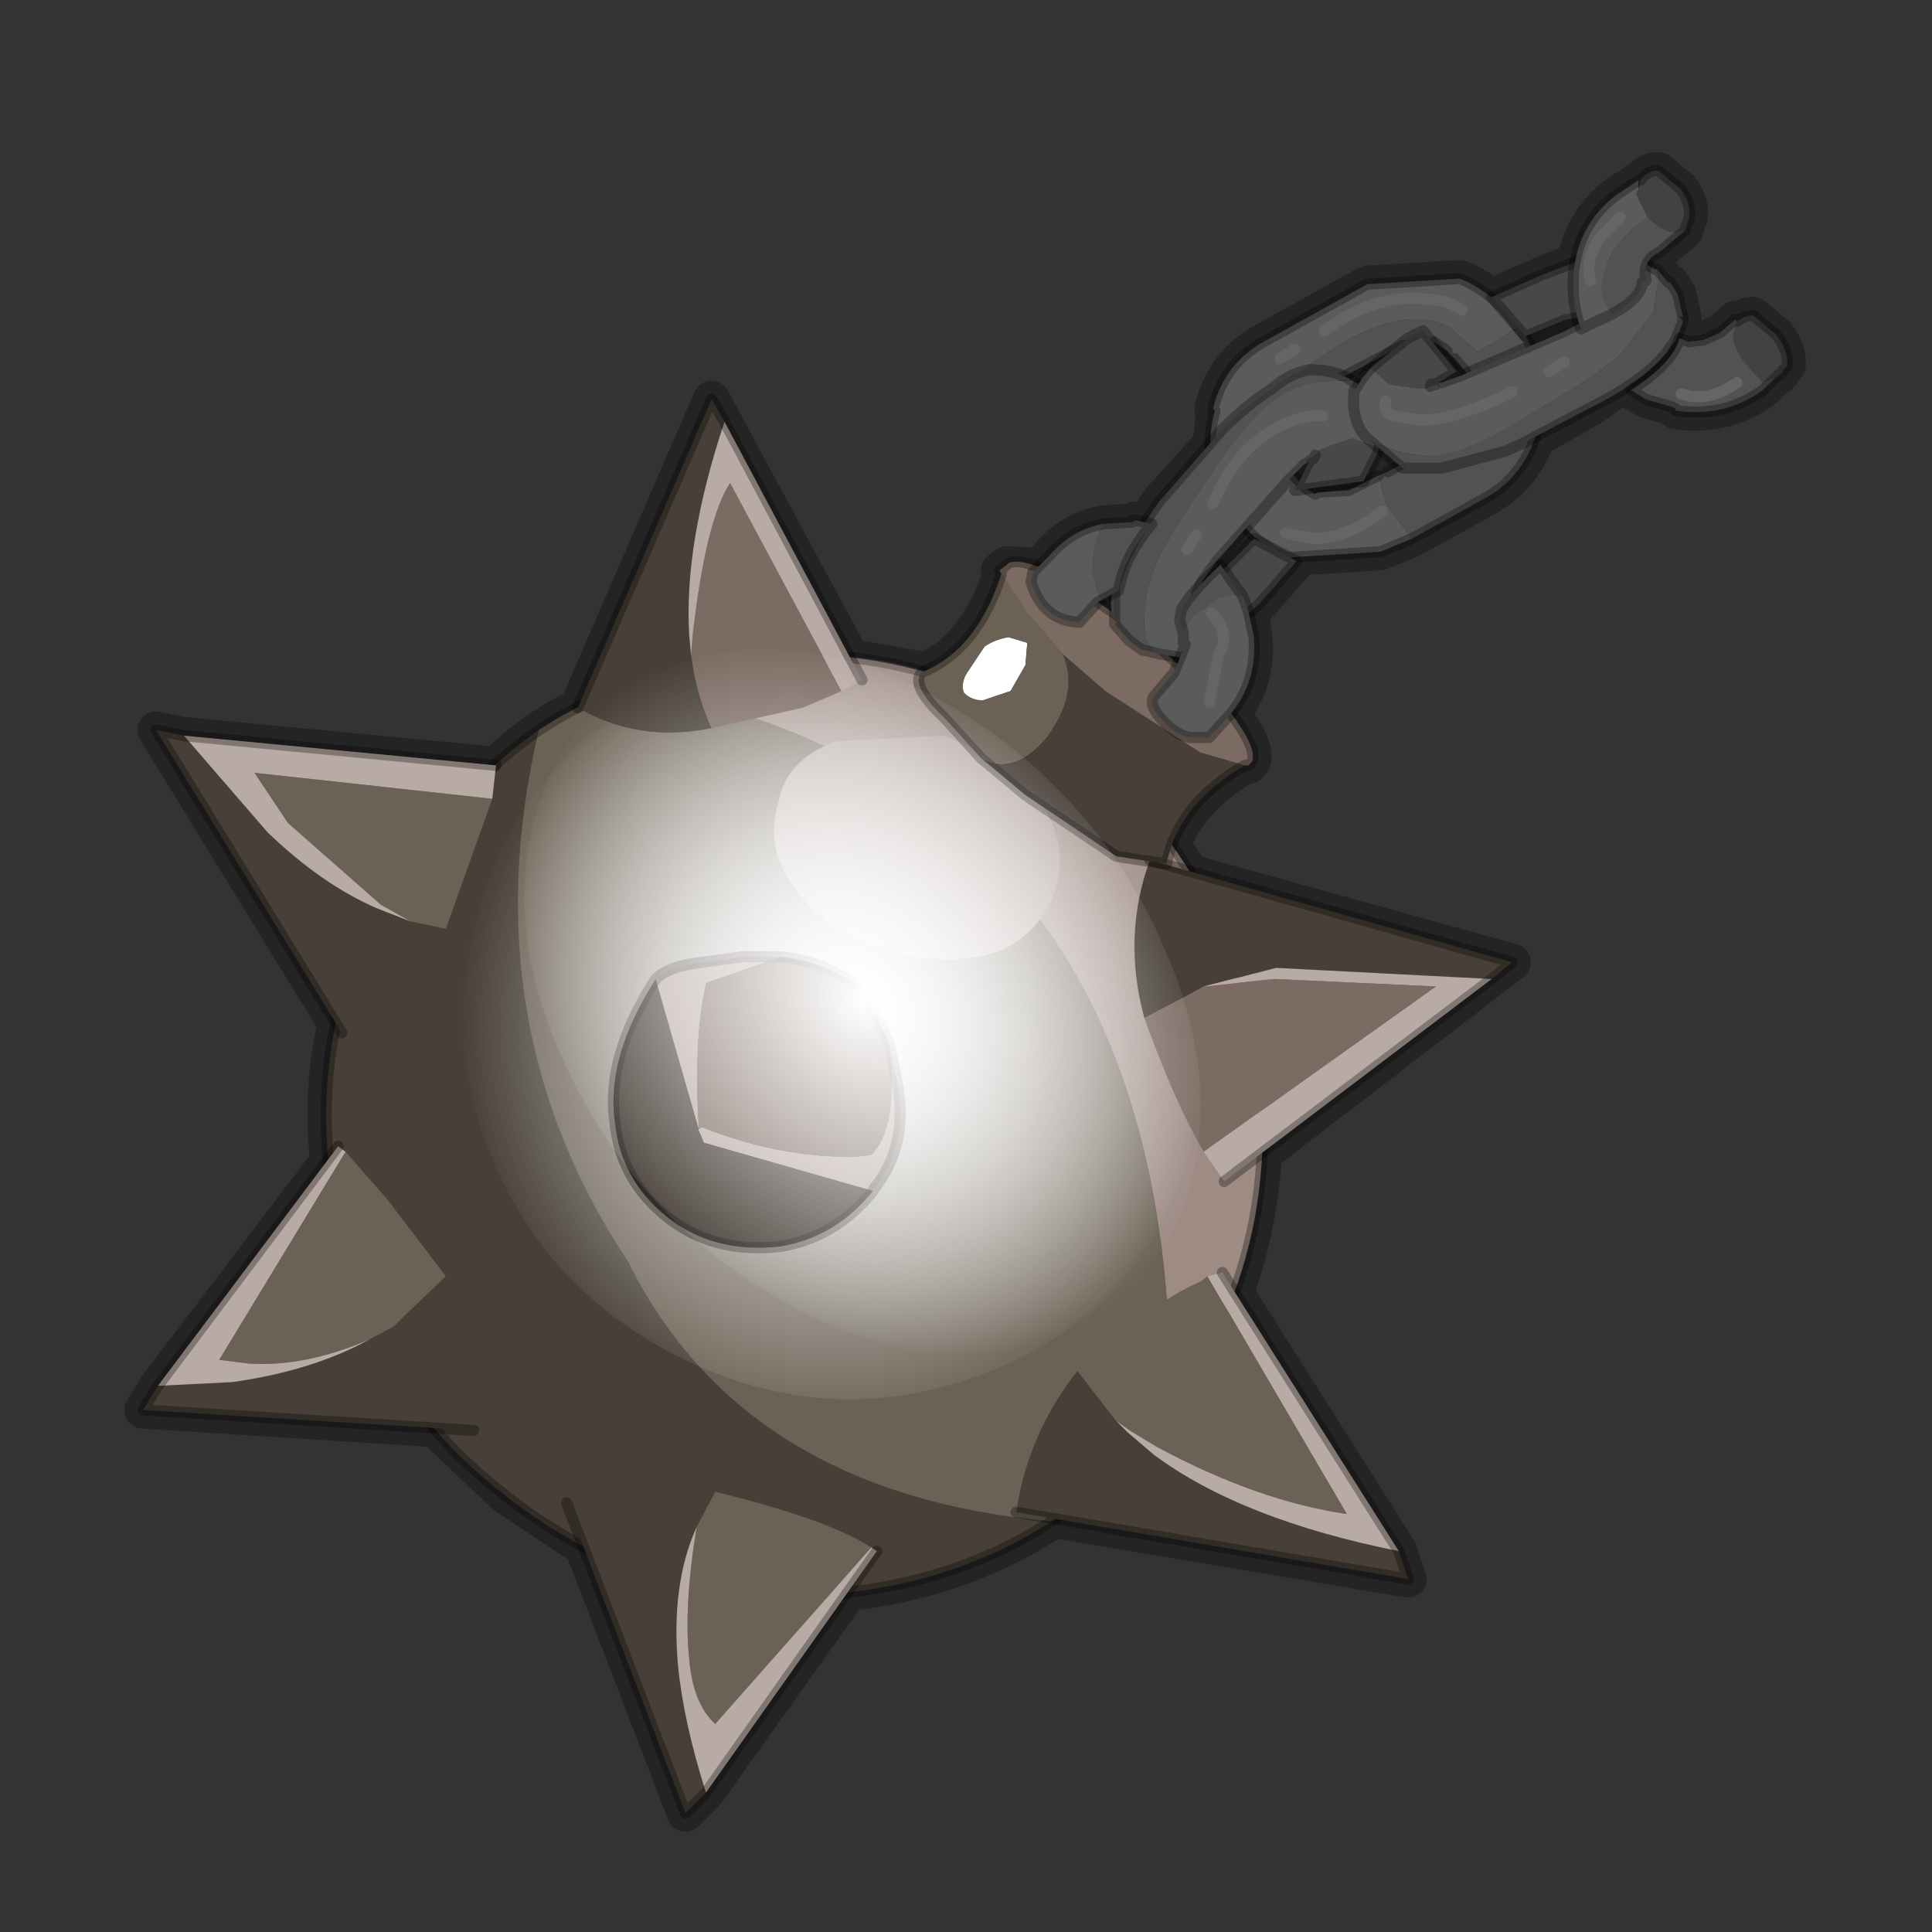 <?xml version="1.0" encoding="UTF-8" standalone="no"?>
<svg xmlns:xlink="http://www.w3.org/1999/xlink" height="520.0px" width="520.0px" xmlns="http://www.w3.org/2000/svg">
  <rect width="100%" height="100%" fill="#333333" stroke="none"/>
  <g transform="matrix(10.0, 0.0, 0.0, 10.0, 0.0, 0.0)">
    <use height="52.0" transform="matrix(1.0, 0.0, 0.0, 1.0, 0.0, 0.0)" width="52.0" xlink:href="#shape0"/>
    <use height="61.6" transform="matrix(0.302, 0.0, 0.0, 0.325, 12.406, 17.645)" width="66.8" xlink:href="#sprite0"/>
    <use height="38.35" transform="matrix(1.0, 0.0, 0.0, 1.0, 3.7, 10.6)" width="37.15" xlink:href="#shape2"/>
    <use height="15.55" transform="matrix(1.0, 0.0, 0.0, 1.0, 27.6, 4.45)" width="20.65" xlink:href="#sprite1"/>
    <use height="61.6" transform="matrix(0.225, 0.225, -0.178, 0.178, 21.184, 13.955)" width="66.8" xlink:href="#sprite0"/>
  </g>
  <defs>
    <g id="shape0" transform="matrix(1.0, 0.0, 0.0, 1.0, 0.0, 0.0)">
      <path d="M52.0 52.0 L0.0 52.0 0.0 0.0 52.0 0.0 52.0 52.0" fill="#43adca" fill-opacity="0.0" fill-rule="evenodd" stroke="none"/>
      <path d="M44.1 5.1 L44.1 4.85 43.5 5.25 Q42.6 5.95 42.4 7.05 L41.5 7.4 40.15 8.0 40.2 8.05 Q39.8 7.7 39.3 7.5 L39.25 7.5 36.8 7.65 34.1 9.15 Q32.95 9.75 32.65 11.0 L32.7 11.05 32.6 11.95 31.2 13.5 30.85 14.05 30.55 14.0 30.5 14.05 29.7 14.1 Q28.85 14.25 28.25 14.95 L27.95 15.25 27.1 15.2 26.9 15.35 26.95 15.45 Q26.3 17.45 24.9 18.05 L22.9 17.7 19.15 10.75 15.55 19.05 Q15.0 19.3 14.5 19.65 13.85 20.1 13.35 20.6 L4.95 19.8 4.2 19.65 9.05 27.55 9.0 27.75 Q8.65 29.45 8.85 31.25 L4.25 37.3 3.85 37.95 11.7 38.45 13.6 40.25 15.7 41.65 18.45 48.8 19.0 48.25 22.85 42.85 22.9 42.85 Q25.9 42.5 28.3 40.95 L28.4 40.9 37.9 42.5 37.65 41.75 33.25 34.8 Q33.9 32.95 34.0 31.05 L40.7 25.9 32.05 23.5 31.55 22.75 Q32.0 21.5 33.5 20.6 L33.6 20.6 33.7 20.5 Q33.85 20.15 33.15 19.2 33.85 18.35 33.75 17.15 L33.65 16.55 33.9 16.25 34.9 15.1 34.8 15.05 34.75 15.0 37.15 14.85 38.0 14.5 39.9 13.45 Q40.95 12.9 41.35 11.8 L42.85 10.95 44.85 9.5 45.3 8.65 45.2 8.5 45.3 8.55 45.15 7.9 44.95 7.6 44.9 7.6 44.6 7.25 44.55 7.25 44.35 7.1 44.65 6.8 45.3 6.25 45.35 6.2 45.45 5.9 Q45.55 5.55 45.25 5.1 L44.65 4.6 Q44.4 4.55 44.15 4.85 L44.1 5.1 M45.45 9.2 L45.85 9.15 46.3 8.95 46.7 8.6 46.75 8.65 Q47.05 8.45 47.2 8.5 L47.8 9.0 Q48.15 9.45 48.1 9.85 L48.0 9.95 47.95 10.05 47.85 10.1 47.9 10.1 47.8 10.15 47.45 10.5 Q46.4 11.25 45.1 11.05 L45.1 11.0 45.0 10.95 44.3 10.75 43.9 10.5 Q45.05 9.75 45.2 9.1 L45.45 9.2 M41.1 9.1 L41.2 9.3 42.15 8.9 42.5 8.75 42.45 8.55 42.15 8.6 41.1 9.05 41.1 9.1 M38.6 9.25 L39.2 10.0 38.7 10.3 38.8 10.3 39.35 10.1 39.5 10.05 39.45 10.0 39.15 9.65 38.95 9.45 38.6 9.2 38.6 9.25 M37.2 9.6 L36.2 10.15 36.4 10.25 36.55 10.35 36.65 10.2 36.9 9.9 36.95 9.85 37.2 9.6 M29.95 15.95 L29.9 16.35 29.65 16.15 29.95 15.95 M37.65 12.55 L37.1 12.15 36.7 12.95 35.3 13.25 35.4 13.3 35.45 13.25 36.3 13.2 Q37.0 12.9 37.65 12.55 M35.25 12.4 L35.2 12.45 35.1 12.5 34.8 12.85 35.0 13.05 35.25 12.4 M33.75 14.5 L33.95 14.6 33.55 14.25 32.75 15.1 32.35 15.65 32.35 15.7 32.85 15.2 32.95 15.3 33.75 14.5 M31.8 17.85 L31.65 17.7 31.8 17.7 31.85 17.7 31.8 17.85" fill="none" stroke="#000000" stroke-linecap="round" stroke-linejoin="round" stroke-opacity="0.302" stroke-width="1.0"/>
      <path d="M28.3 40.95 Q25.9 42.5 22.9 42.85 17.7 43.5 13.6 40.25 9.45 37.05 8.9 31.8 8.35 27.7 10.3 24.25 10.8 23.3 11.55 22.5 12.75 20.9 14.5 19.65 12.65 27.55 16.9 33.95 20.0 40.2 28.3 40.95" fill="#473f38" fill-rule="evenodd" stroke="none"/>
      <path d="M31.5 38.0 L31.35 38.05 Q29.95 39.85 28.3 40.95 20.0 40.2 16.9 33.95 12.65 27.55 14.5 19.65 15.55 18.95 16.9 18.45 31.7 21.15 31.5 38.0" fill="#6b6255" fill-rule="evenodd" stroke="none"/>
      <path d="M16.9 18.45 Q18.3 17.9 19.95 17.7 25.1 17.15 29.25 20.3 L30.8 21.8 Q33.35 24.75 33.9 28.85 34.45 33.9 31.5 38.0 31.7 21.15 16.9 18.45" fill="#9d8b84" fill-rule="evenodd" stroke="none"/>
      <path d="M16.9 18.45 Q18.3 17.9 19.95 17.7 25.1 17.15 29.25 20.3 L30.8 21.8 Q33.35 24.75 33.9 28.85 34.45 33.9 31.5 38.0 L31.35 38.05 Q29.95 39.85 28.3 40.95 25.9 42.5 22.9 42.85 17.7 43.5 13.6 40.25 9.45 37.05 8.9 31.8 8.35 27.7 10.3 24.25 10.8 23.3 11.55 22.5 12.75 20.9 14.5 19.65 15.55 18.95 16.9 18.45 Z" fill="none" stroke="#000000" stroke-linecap="round" stroke-linejoin="round" stroke-opacity="0.302" stroke-width="0.3"/>
      <path d="M24.0 25.6 Q22.4 25.2 21.5 24.05 20.55 22.9 20.95 21.6 21.15 20.45 22.5 19.95 L25.4 19.8 Q26.95 20.35 27.9 21.45 28.75 22.6 28.45 23.8 28.1 25.05 26.9 25.6 25.55 26.05 24.0 25.6" fill="#ab9d98" fill-rule="evenodd" stroke="none"/>
    </g>
    <g id="sprite0" transform="matrix(1.0, 0.0, 0.0, 1.0, 32.75, 27.4)">
      <use height="61.6" transform="matrix(1.0, 0.0, 0.0, 1.0, -32.75, -27.4)" width="66.8" xlink:href="#shape1"/>
    </g>
    <g id="shape1" transform="matrix(1.0, 0.0, 0.0, 1.0, 32.75, 27.4)">
      <path d="M31.75 -6.25 Q36.65 5.85 31.0 17.2 25.35 28.6 12.4 32.55 -0.45 36.55 -13.05 30.8 -25.6 25.1 -30.5 13.0 -35.35 0.95 -29.7 -10.4 L-29.7 -10.45 Q-24.0 -21.8 -11.15 -25.8 1.75 -29.75 14.3 -24.05 L16.85 -22.75 Q27.4 -17.05 31.75 -6.25" fill="url(#gradient0)" fill-rule="evenodd" stroke="none"/>
    </g>
    <radialGradient cx="0" cy="0" gradientTransform="matrix(0.041, 0.0, 0.0, 0.041, 0.6, 3.4)" gradientUnits="userSpaceOnUse" id="gradient0" r="819.2" spreadMethod="pad">
      <stop offset="0.0" stop-color="#ffffff"/>
      <stop offset="1.0" stop-color="#ffffff" stop-opacity="0.0"/>
    </radialGradient>
    <g id="shape2" transform="matrix(1.0, 0.0, 0.0, 1.0, -3.7, -10.6)">
      <path d="M19.15 19.6 Q18.75 18.7 18.6 17.65 L18.65 17.05 Q19.0 14.0 19.65 13.0 L22.65 18.6 21.6 19.05 19.15 19.6 M21.0 25.75 Q22.0 25.85 22.9 26.4 23.6 27.2 23.95 28.15 24.2 30.35 23.45 31.1 L22.95 31.15 Q20.9 31.15 18.9 30.35 L18.8 30.4 18.8 30.35 Q18.65 27.95 19.0 26.45 L21.0 25.75 M32.4 26.55 L34.3 26.35 38.65 26.55 32.4 31.0 Q31.65 29.75 30.8 27.4 L31.95 26.8 32.4 26.55" fill="#7b6b62" fill-rule="evenodd" stroke="none"/>
      <path d="M15.55 19.05 L19.15 10.75 19.5 11.35 Q18.4 14.65 18.55 17.1 L18.6 17.65 Q18.75 18.7 19.15 19.6 17.2 20.0 15.55 19.05 M9.2 27.8 L4.2 19.65 4.95 19.8 7.2 22.4 Q8.65 23.8 10.15 24.45 L11.05 24.8 12.0 25.0 Q11.2 27.0 9.2 27.8 M4.25 37.3 L6.25 37.2 Q8.4 36.9 9.95 36.05 L10.6 35.7 10.9 35.4 12.0 34.35 12.7 36.75 12.75 38.5 3.85 37.95 4.25 37.3 M23.5 32.05 Q22.5 33.3 21.0 33.55 19.2 33.75 17.95 32.75 16.7 31.75 16.55 30.2 16.3 28.45 17.65 26.35 L18.8 30.35 18.8 30.4 18.95 30.75 23.5 32.05 M15.25 40.45 L17.15 40.05 19.25 40.15 18.75 41.1 Q18.05 42.65 18.25 44.85 18.4 46.35 19.0 48.25 L18.45 48.8 15.25 40.45 M40.15 26.35 L34.35 26.05 32.4 26.55 31.95 26.8 30.8 27.4 Q30.2 25.2 30.95 23.15 L40.7 25.9 40.15 26.35 M37.65 41.75 L37.9 42.5 27.35 40.7 27.45 40.15 Q27.85 38.35 29.0 36.9 L30.05 38.25 30.35 38.55 31.05 39.15 Q33.4 40.9 37.65 41.75" fill="#473f38" fill-rule="evenodd" stroke="none"/>
      <path d="M13.25 21.5 L12.0 25.0 11.05 24.8 10.25 24.35 7.75 22.15 6.85 20.8 13.25 21.5 M9.95 36.05 Q8.2 36.8 6.7 36.7 L5.9 36.6 9.3 31.0 10.4 32.25 12.0 34.35 10.9 35.4 10.6 35.7 9.95 36.05 M18.75 41.1 L19.25 40.15 Q22.3 40.9 23.45 41.65 L19.25 46.4 Q18.65 45.85 18.55 44.65 18.4 43.25 18.75 41.1 M29.0 36.9 Q31.0 35.05 32.3 34.5 L32.5 34.35 36.25 40.75 Q33.85 40.4 31.15 38.95 L30.4 38.5 30.05 38.25 29.0 36.9" fill="#6b6255" fill-rule="evenodd" stroke="none"/>
      <path d="M18.6 17.65 L18.55 17.1 Q18.4 14.65 19.5 11.35 L23.2 18.3 22.65 18.6 19.65 13.0 Q19.0 14.0 18.65 17.05 L18.6 17.65 M4.95 19.8 L13.35 20.6 13.25 21.5 6.85 20.8 7.75 22.15 10.25 24.35 11.05 24.8 10.15 24.45 Q8.65 23.8 7.2 22.4 L4.95 19.8 M9.1 30.85 L9.3 31.0 5.9 36.6 6.7 36.7 Q8.2 36.8 9.95 36.05 8.4 36.9 6.25 37.2 L4.25 37.3 9.1 30.85 M17.65 26.35 Q18.0 26.0 18.9 25.9 L20.0 25.75 21.0 25.75 19.0 26.45 Q18.65 27.95 18.8 30.35 L17.65 26.35 M23.95 28.15 L24.15 29.15 Q24.45 30.75 23.6 31.9 L23.55 31.95 23.5 32.05 18.95 30.75 18.8 30.4 18.9 30.35 Q20.9 31.15 22.95 31.15 L23.45 31.1 Q24.2 30.35 23.95 28.15 M19.0 48.25 Q18.4 46.35 18.25 44.85 18.05 42.65 18.75 41.1 18.4 43.25 18.55 44.65 18.65 45.85 19.25 46.4 L23.45 41.65 23.6 41.75 19.0 48.25 M32.4 26.55 L34.35 26.05 40.15 26.35 32.95 31.8 32.4 31.0 38.65 26.55 34.3 26.35 32.4 26.55 M32.5 34.35 L32.9 34.25 37.65 41.75 Q33.4 40.9 31.05 39.15 L30.35 38.55 30.05 38.25 30.4 38.5 31.15 38.95 Q33.85 40.4 36.25 40.75 L32.5 34.35" fill="#b8aaa5" fill-rule="evenodd" stroke="none"/>
      <path d="M19.5 11.35 L19.15 10.75 15.55 19.05 M19.5 11.35 L23.2 18.3 M9.2 27.8 L4.2 19.65 4.95 19.8 13.35 20.6 M9.1 30.85 L4.25 37.3 M12.75 38.5 L3.85 37.95 4.25 37.3 M23.5 32.05 Q22.5 33.3 21.0 33.55 19.2 33.75 17.95 32.75 16.7 31.75 16.55 30.2 16.3 28.45 17.65 26.35 18.0 26.0 18.9 25.9 L20.0 25.75 21.0 25.75 Q22.0 25.85 22.9 26.4 23.6 27.2 23.95 28.15 L24.15 29.15 Q24.45 30.75 23.6 31.9 L23.55 31.95 23.5 32.05 M15.25 40.45 L18.45 48.8 19.0 48.25 M23.6 41.75 L19.0 48.25 M32.95 31.8 L40.15 26.35 40.7 25.9 30.95 23.15 M32.9 34.25 L37.65 41.75 37.9 42.5 27.35 40.7" fill="none" stroke="#000000" stroke-linecap="round" stroke-linejoin="round" stroke-opacity="0.302" stroke-width="0.3"/>
      <path d="M27.65 17.3 L27.6 17.9 27.2 18.6 26.45 18.85 Q26.15 18.85 25.95 18.65 25.85 18.45 26.0 18.15 L26.5 17.4 Q26.8 17.2 27.15 17.15 L27.65 17.3" fill="#ffffff" fill-rule="evenodd" stroke="none"/>
      <path d="M28.6 17.6 L29.75 18.6 32.3 20.25 33.5 20.6 Q31.7 21.65 31.4 23.25 L30.05 23.05 27.6 21.4 26.4 20.4 Q27.3 20.9 28.2 19.8 29.05 18.65 28.6 17.6" fill="#473f38" fill-rule="evenodd" stroke="none"/>
      <path d="M26.95 15.45 L27.65 16.5 28.6 17.6 Q29.05 18.65 28.2 19.8 27.3 20.9 26.4 20.4 L25.4 19.3 Q24.5 18.45 24.8 18.1 26.3 17.5 26.95 15.45 M27.65 17.3 L27.15 17.15 Q26.8 17.2 26.5 17.4 L26.0 18.15 Q25.85 18.45 25.95 18.65 26.15 18.85 26.45 18.85 L27.2 18.6 27.6 17.9 27.65 17.3" fill="#6b6255" fill-rule="evenodd" stroke="none"/>
      <path d="M28.6 17.6 L27.65 16.5 26.95 15.45 26.9 15.35 27.1 15.2 Q27.3 14.95 28.45 15.45 L30.85 17.1 33.1 19.15 Q33.85 20.15 33.7 20.5 L33.6 20.6 33.5 20.6 32.3 20.25 29.75 18.6 28.6 17.6" fill="#7b6b62" fill-rule="evenodd" stroke="none"/>
      <path d="M33.5 20.6 L33.6 20.6 33.7 20.5 Q33.85 20.15 33.1 19.15 L30.85 17.1 28.45 15.45 Q27.3 14.95 27.1 15.2 L26.9 15.35 26.95 15.45 Q26.3 17.5 24.8 18.1 24.5 18.45 25.4 19.3 L26.4 20.4 27.6 21.4 30.05 23.05 31.4 23.25 Q31.7 21.65 33.5 20.6 Z" fill="none" stroke="#000000" stroke-linecap="round" stroke-linejoin="round" stroke-opacity="0.302" stroke-width="0.3"/>
    </g>
    <g id="sprite1" transform="matrix(1.0, 0.0, 0.0, 1.0, 0.15, 0.15)">
      <use height="15.55" transform="matrix(1.0, 0.0, 0.0, 1.0, -0.15, -0.15)" width="20.65" xlink:href="#shape3"/>
    </g>
    <g id="shape3" transform="matrix(1.0, 0.0, 0.0, 1.0, 0.15, 0.15)">
      <path d="M7.0 10.4 L9.4 10.25 10.25 9.9 9.55 8.95 9.35 8.2 8.55 8.6 7.7 8.65 7.65 8.7 7.4 8.55 7.3 8.55 6.45 8.0 Q6.0 7.45 6.25 6.65 6.45 5.85 8.25 4.7 10.1 3.6 11.25 4.2 L12.0 4.85 12.4 4.65 13.1 4.2 Q12.5 3.3 11.55 2.9 L11.5 2.9 9.05 3.05 6.35 4.55 Q5.2 5.15 4.9 6.4 L4.95 6.45 Q4.6 7.7 5.25 8.85 5.85 10.0 7.0 10.45 L7.0 10.4" fill="#5b5b5b" fill-rule="evenodd" stroke="none"/>
      <path d="M7.0 10.4 L7.0 10.45 7.05 10.45 7.0 10.4" fill="#000000" fill-opacity="0.302" fill-rule="evenodd" stroke="none"/>
      <path d="M13.1 4.2 L12.4 4.65 12.0 4.85 11.25 4.2 Q10.1 3.6 8.25 4.7 6.45 5.85 6.25 6.65 6.0 7.45 6.45 8.0 L7.3 8.55 7.4 8.55 6.85 7.95 Q6.6 7.45 6.75 6.85 6.85 6.35 7.25 6.15 L10.0 4.7 10.85 4.65 10.85 4.6 11.2 4.85 11.4 5.05 11.7 5.4 Q11.95 5.95 11.8 6.4 L11.3 7.15 9.6 8.1 9.35 8.2 9.55 8.95 10.25 9.9 12.15 8.85 Q13.3 8.25 13.65 6.9 13.95 5.65 13.35 4.5 L13.1 4.2" fill="#525252" fill-rule="evenodd" stroke="none"/>
      <path d="M10.25 9.9 L9.4 10.25 7.0 10.4 7.05 10.45 7.0 10.45 Q5.85 10.0 5.25 8.85 4.6 7.7 4.95 6.45 L4.9 6.4 Q5.2 5.15 6.35 4.55 L9.05 3.05 11.5 2.9 11.55 2.9 Q12.5 3.3 13.1 4.2 M7.4 8.55 L7.65 8.7 7.7 8.65 8.55 8.6 9.35 8.2 M10.25 9.9 L12.15 8.85 Q13.3 8.25 13.65 6.9 13.95 5.65 13.35 4.5 L13.1 4.2 M11.2 4.85 L10.85 4.6 10.85 4.65 10.0 4.7 7.25 6.15 Q6.85 6.35 6.75 6.85 6.6 7.45 6.85 7.95 L7.4 8.55 M9.6 8.1 L11.3 7.15 11.8 6.4 Q11.95 5.95 11.7 5.4 L11.4 5.05" fill="none" stroke="#000000" stroke-linecap="round" stroke-linejoin="round" stroke-opacity="0.302" stroke-width="0.3"/>
      <path d="M8.65 5.65 Q9.3 5.95 9.45 6.75 L9.45 6.8 9.45 7.15 9.35 7.5 9.3 7.45 8.65 7.2 8.05 7.4 7.8 7.5 7.65 7.65 7.4 7.8 7.45 7.85 7.35 7.9 6.95 8.3 5.0 10.5 4.6 11.05 4.6 11.1 4.55 11.15 4.55 11.2 4.45 11.35 4.55 11.7 4.7 11.95 5.15 12.55 4.55 12.95 4.5 12.95 4.05 13.1 3.45 13.0 3.3 12.9 Q3.0 12.6 3.05 12.0 3.05 11.3 3.4 10.5 3.8 9.65 4.95 8.0 6.0 6.5 6.75 6.05 7.4 5.6 8.65 5.65 M2.25 12.05 Q2.05 11.75 2.25 11.15 L2.25 11.6 2.25 12.05" fill="#5b5b5b" fill-rule="evenodd" stroke="none"/>
      <path d="M3.45 13.0 L3.05 12.9 3.0 12.9 2.65 12.65 2.25 12.2 2.3 12.15 2.25 12.05 2.25 11.6 2.25 11.15 Q2.55 10.15 3.45 8.9 L4.85 7.3 5.15 6.95 Q5.8 6.3 6.5 5.85 6.95 5.45 7.5 5.35 8.2 5.35 8.65 5.65 7.4 5.6 6.75 6.05 6.0 6.5 4.95 8.0 3.8 9.65 3.4 10.5 3.05 11.3 3.05 12.0 3.0 12.6 3.3 12.9 L3.45 13.0" fill="#525252" fill-rule="evenodd" stroke="none"/>
      <path d="M9.35 7.5 L9.35 7.55 8.95 8.35 7.1 8.6 7.5 7.8 7.45 7.85 7.4 7.8 7.65 7.65 7.8 7.5 8.05 7.4 8.65 7.2 9.3 7.45 9.35 7.5 M4.55 11.15 L5.1 10.8 6.0 9.9 7.15 10.5 6.15 11.65 5.4 12.3 5.15 12.55 4.7 11.95 4.55 11.7 4.45 11.35 4.55 11.2 4.55 11.15 M7.65 7.65 L7.6 7.75 7.5 7.8 7.6 7.75 7.65 7.65" fill="#484848" fill-rule="evenodd" stroke="none"/>
      <path d="M8.65 5.65 Q9.3 5.95 9.45 6.75 L9.45 6.8 9.45 7.15 9.35 7.5 9.35 7.55 8.95 8.35 7.1 8.6 7.5 7.8 7.45 7.85 7.35 7.9 6.95 8.3 5.0 10.5 4.6 11.05 4.6 11.1 4.55 11.15 5.1 10.8 6.0 9.9 7.15 10.5 6.15 11.65 5.4 12.3 5.15 12.55 4.55 12.95 4.5 12.95 4.05 13.1 3.45 13.0 3.05 12.9 3.0 12.9 2.65 12.65 2.25 12.2 2.25 12.05 2.25 11.6 2.25 11.15 Q2.55 10.15 3.45 8.9 L4.85 7.3 5.15 6.95 Q5.8 6.3 6.5 5.85 6.95 5.45 7.5 5.35 8.2 5.35 8.65 5.65 M7.5 7.8 L7.6 7.75 7.65 7.65 M4.55 11.7 L4.45 11.35 4.55 11.2 4.55 11.15" fill="none" stroke="#000000" stroke-linecap="round" stroke-linejoin="round" stroke-opacity="0.302" stroke-width="0.3"/>
      <path d="M15.05 2.4 L15.85 2.35 15.9 2.35 16.35 2.4 16.8 2.65 16.85 2.65 16.85 2.7 16.9 2.85 16.75 3.8 15.85 4.95 Q15.1 5.6 13.25 6.65 11.8 7.55 10.95 7.65 10.1 7.75 9.05 7.2 8.6 6.75 8.7 5.9 L8.75 5.85 8.9 5.6 9.15 5.3 9.2 5.35 9.65 5.75 10.4 5.85 10.6 5.85 10.75 5.8 10.9 5.75 11.0 5.8 10.95 5.7 11.05 5.7 11.6 5.5 14.4 4.3 14.95 4.0 15.0 3.9 15.15 3.8 15.25 3.45 15.25 3.15 15.05 2.4 M17.55 4.05 L17.1 4.9 17.35 4.55 17.55 4.05" fill="#5b5b5b" fill-rule="evenodd" stroke="none"/>
      <path d="M9.05 7.2 Q10.1 7.75 10.95 7.65 11.8 7.55 13.25 6.65 15.1 5.6 15.85 4.95 L16.75 3.8 16.9 2.85 16.85 2.7 16.85 2.65 17.15 3.0 17.2 3.0 17.4 3.3 17.55 3.95 17.45 3.9 17.55 4.05 17.35 4.55 17.1 4.9 Q16.5 5.65 15.1 6.35 L13.2 7.35 12.75 7.55 11.05 8.0 10.0 8.0 9.05 7.2" fill="#525252" fill-rule="evenodd" stroke="none"/>
      <path d="M15.05 2.4 L15.25 3.15 15.25 3.45 15.15 3.8 15.0 3.9 14.4 4.0 13.3 4.45 12.4 3.4 13.75 2.8 14.8 2.4 15.05 2.4 M10.95 5.7 L11.0 5.8 10.9 5.75 10.75 5.8 10.6 5.85 10.4 5.85 9.65 5.75 9.2 5.35 9.15 5.3 9.2 5.25 10.15 4.5 10.55 4.3 11.45 5.4 10.95 5.7 10.9 5.75 10.85 5.75 Q10.75 5.7 10.75 5.8 10.75 5.7 10.85 5.75 L10.9 5.75 10.95 5.7" fill="#484848" fill-rule="evenodd" stroke="none"/>
      <path d="M16.85 2.65 L16.8 2.65 16.35 2.4 15.9 2.35 15.85 2.35 15.05 2.4 M15.25 3.45 L15.15 3.8 15.0 3.9 14.95 4.0 14.4 4.3 11.6 5.5 11.05 5.7 10.95 5.7 10.9 5.75 10.85 5.75 Q10.75 5.7 10.75 5.8 M9.15 5.3 L8.9 5.6 8.75 5.85 8.7 5.9 Q8.6 6.75 9.05 7.2 M16.85 2.65 L17.15 3.0 17.2 3.0 17.4 3.3 17.55 3.95 17.55 4.05 17.35 4.55 17.1 4.9 Q16.5 5.65 15.1 6.35 L13.2 7.35 12.75 7.55 11.05 8.0 10.0 8.0 9.05 7.2 M15.0 3.9 L14.4 4.0 13.3 4.45 12.4 3.4 13.75 2.8 14.8 2.4 15.05 2.4 M9.15 5.3 L9.2 5.25 10.15 4.5 10.55 4.3 11.45 5.4 10.95 5.7" fill="none" stroke="#000000" stroke-linecap="round" stroke-linejoin="round" stroke-opacity="0.302" stroke-width="0.3"/>
      <path d="M16.6 1.25 L16.3 0.65 16.3 0.6 16.35 0.5 16.35 0.25 15.75 0.65 Q14.7 1.45 14.6 2.8 14.55 3.6 14.8 4.25 L15.65 3.85 Q15.1 3.3 15.55 2.4 15.8 1.8 16.6 1.25" fill="#5b5b5b" fill-rule="evenodd" stroke="none"/>
      <path d="M16.35 0.5 L16.3 0.6 16.3 0.65 16.6 1.25 16.65 1.3 Q17.0 1.65 17.35 1.65 L17.6 1.6 17.7 1.3 Q17.8 0.95 17.5 0.5 L16.9 0.0 Q16.65 -0.05 16.4 0.25 L16.35 0.5 M19.0 4.05 L18.9 4.4 Q18.9 4.75 19.2 5.15 L19.7 5.7 20.05 5.55 20.15 5.5 20.1 5.5 20.2 5.45 20.25 5.35 20.35 5.25 Q20.4 4.85 20.05 4.4 L19.45 3.9 Q19.3 3.85 19.0 4.05" fill="#424242" fill-rule="evenodd" stroke="none"/>
      <path d="M16.6 1.25 Q15.8 1.8 15.55 2.4 15.1 3.3 15.65 3.85 16.45 3.4 16.45 3.0 L16.55 2.95 Q16.45 2.4 16.9 2.2 L17.55 1.65 17.6 1.6 17.35 1.65 Q17.0 1.65 16.65 1.3 L16.6 1.25 M19.0 4.05 L18.95 4.0 18.55 4.35 18.1 4.55 17.7 4.6 17.45 4.5 Q17.3 5.15 16.15 5.9 L16.55 6.15 17.25 6.35 17.35 6.4 17.35 6.45 Q18.65 6.65 19.7 5.9 L20.05 5.55 19.7 5.7 19.2 5.15 Q18.9 4.75 18.9 4.4 L19.0 4.05" fill="#525252" fill-rule="evenodd" stroke="none"/>
      <path d="M15.65 3.85 L14.8 4.25 Q14.55 3.6 14.6 2.8 14.7 1.45 15.75 0.65 L16.35 0.25 M16.4 0.25 Q16.65 -0.05 16.9 0.0 L17.5 0.5 Q17.8 0.95 17.7 1.3 L17.6 1.6 17.55 1.65 16.9 2.2 Q16.45 2.4 16.55 2.95 L16.45 3.0 Q16.45 3.4 15.65 3.85 M20.05 5.55 L19.7 5.9 Q18.65 6.65 17.35 6.45 L17.35 6.4 17.25 6.35 16.55 6.15 16.15 5.9 Q17.3 5.15 17.45 4.5 L17.7 4.6 18.1 4.55 18.55 4.35 18.95 4.0 19.0 4.05 M20.15 5.5 L20.1 5.5 20.2 5.45 20.25 5.35 20.35 5.25 Q20.4 4.85 20.05 4.4 L19.45 3.9 Q19.3 3.85 19.0 4.05" fill="none" stroke="#000000" stroke-linecap="round" stroke-linejoin="round" stroke-opacity="0.302" stroke-width="0.3"/>
      <path d="M4.1 12.45 L4.1 12.7 4.15 12.75 3.85 13.5 3.3 14.15 Q3.15 14.4 3.6 14.85 4.0 15.25 4.35 15.25 L4.8 15.25 5.2 14.8 Q6.1 13.9 6.0 12.55 L5.85 11.85 5.7 11.45 5.4 11.4 5.05 11.5 4.35 12.0 4.1 12.45 M1.95 9.5 Q1.1 9.65 0.5 10.35 L0.05 10.8 0.0 11.05 Q0.3 12.1 1.3 12.15 L1.8 11.6 1.9 11.55 Q1.4 10.55 1.95 9.5" fill="#5b5b5b" fill-rule="evenodd" stroke="none"/>
      <path d="M5.7 11.45 L5.1 10.6 Q4.3 11.35 4.05 11.8 L4.0 12.1 4.1 12.45 4.35 12.0 5.05 11.5 5.4 11.4 5.7 11.45 M1.9 11.55 L2.35 11.3 2.4 11.1 Q2.55 10.35 3.25 9.5 L2.8 9.4 2.75 9.45 1.95 9.5 Q1.4 10.55 1.9 11.55" fill="#525252" fill-rule="evenodd" stroke="none"/>
      <path d="M4.1 12.45 L4.1 12.7 4.15 12.75 3.85 13.5 3.3 14.15 Q3.15 14.4 3.6 14.85 4.0 15.25 4.35 15.25 L4.8 15.25 5.2 14.8 Q6.1 13.9 6.0 12.55 L5.85 11.85 5.7 11.45 5.1 10.6 Q4.3 11.35 4.05 11.8 L4.0 12.1 4.1 12.45 M1.95 9.5 Q1.1 9.65 0.5 10.35 L0.05 10.8 0.0 11.05 Q0.3 12.1 1.3 12.15 L1.8 11.6 1.9 11.55 2.35 11.3 2.4 11.1 Q2.55 10.35 3.25 9.5 L2.8 9.4 2.75 9.4 2.75 9.45 1.95 9.5" fill="none" stroke="#000000" stroke-linecap="round" stroke-linejoin="round" stroke-opacity="0.302" stroke-width="0.3"/>
      <path d="M4.8 14.3 L5.05 13.0 Q5.4 12.45 4.85 11.9" fill="none" stroke="#656565" stroke-linecap="round" stroke-linejoin="round" stroke-width="0.3"/>
      <path d="M15.85 1.25 L15.35 1.75 Q14.9 2.35 15.05 2.95" fill="none" stroke="#656565" stroke-linecap="round" stroke-linejoin="round" stroke-width="0.3"/>
      <path d="M19.0 5.7 Q18.2 6.25 17.5 6.0" fill="none" stroke="#656565" stroke-linecap="round" stroke-linejoin="round" stroke-width="0.3"/>
      <path d="M9.55 6.2 Q9.4 6.6 10.1 6.65 11.05 6.9 12.95 5.95" fill="none" stroke="#656565" stroke-linecap="round" stroke-linejoin="round" stroke-width="0.3"/>
      <path d="M13.95 5.4 L14.35 5.15" fill="none" stroke="#656565" stroke-linecap="round" stroke-linejoin="round" stroke-width="0.3"/>
      <path d="M11.6 3.75 Q11.2 3.45 10.6 3.45 9.25 3.3 7.9 4.3" fill="none" stroke="#656565" stroke-linecap="round" stroke-linejoin="round" stroke-width="0.3"/>
      <path d="M7.1 4.8 L6.7 5.05" fill="none" stroke="#656565" stroke-linecap="round" stroke-linejoin="round" stroke-width="0.3"/>
      <path d="M6.85 9.75 L7.65 9.9 Q8.6 9.85 9.45 9.15" fill="none" stroke="#656565" stroke-linecap="round" stroke-linejoin="round" stroke-width="0.3"/>
      <path d="M7.85 6.6 Q7.35 6.55 6.75 6.85 5.55 7.4 4.9 8.95" fill="none" stroke="#656565" stroke-linecap="round" stroke-linejoin="round" stroke-width="0.3"/>
      <path d="M4.45 9.8 L4.2 10.2" fill="none" stroke="#656565" stroke-linecap="round" stroke-linejoin="round" stroke-width="0.3"/>
    </g>
  </defs>
</svg>
